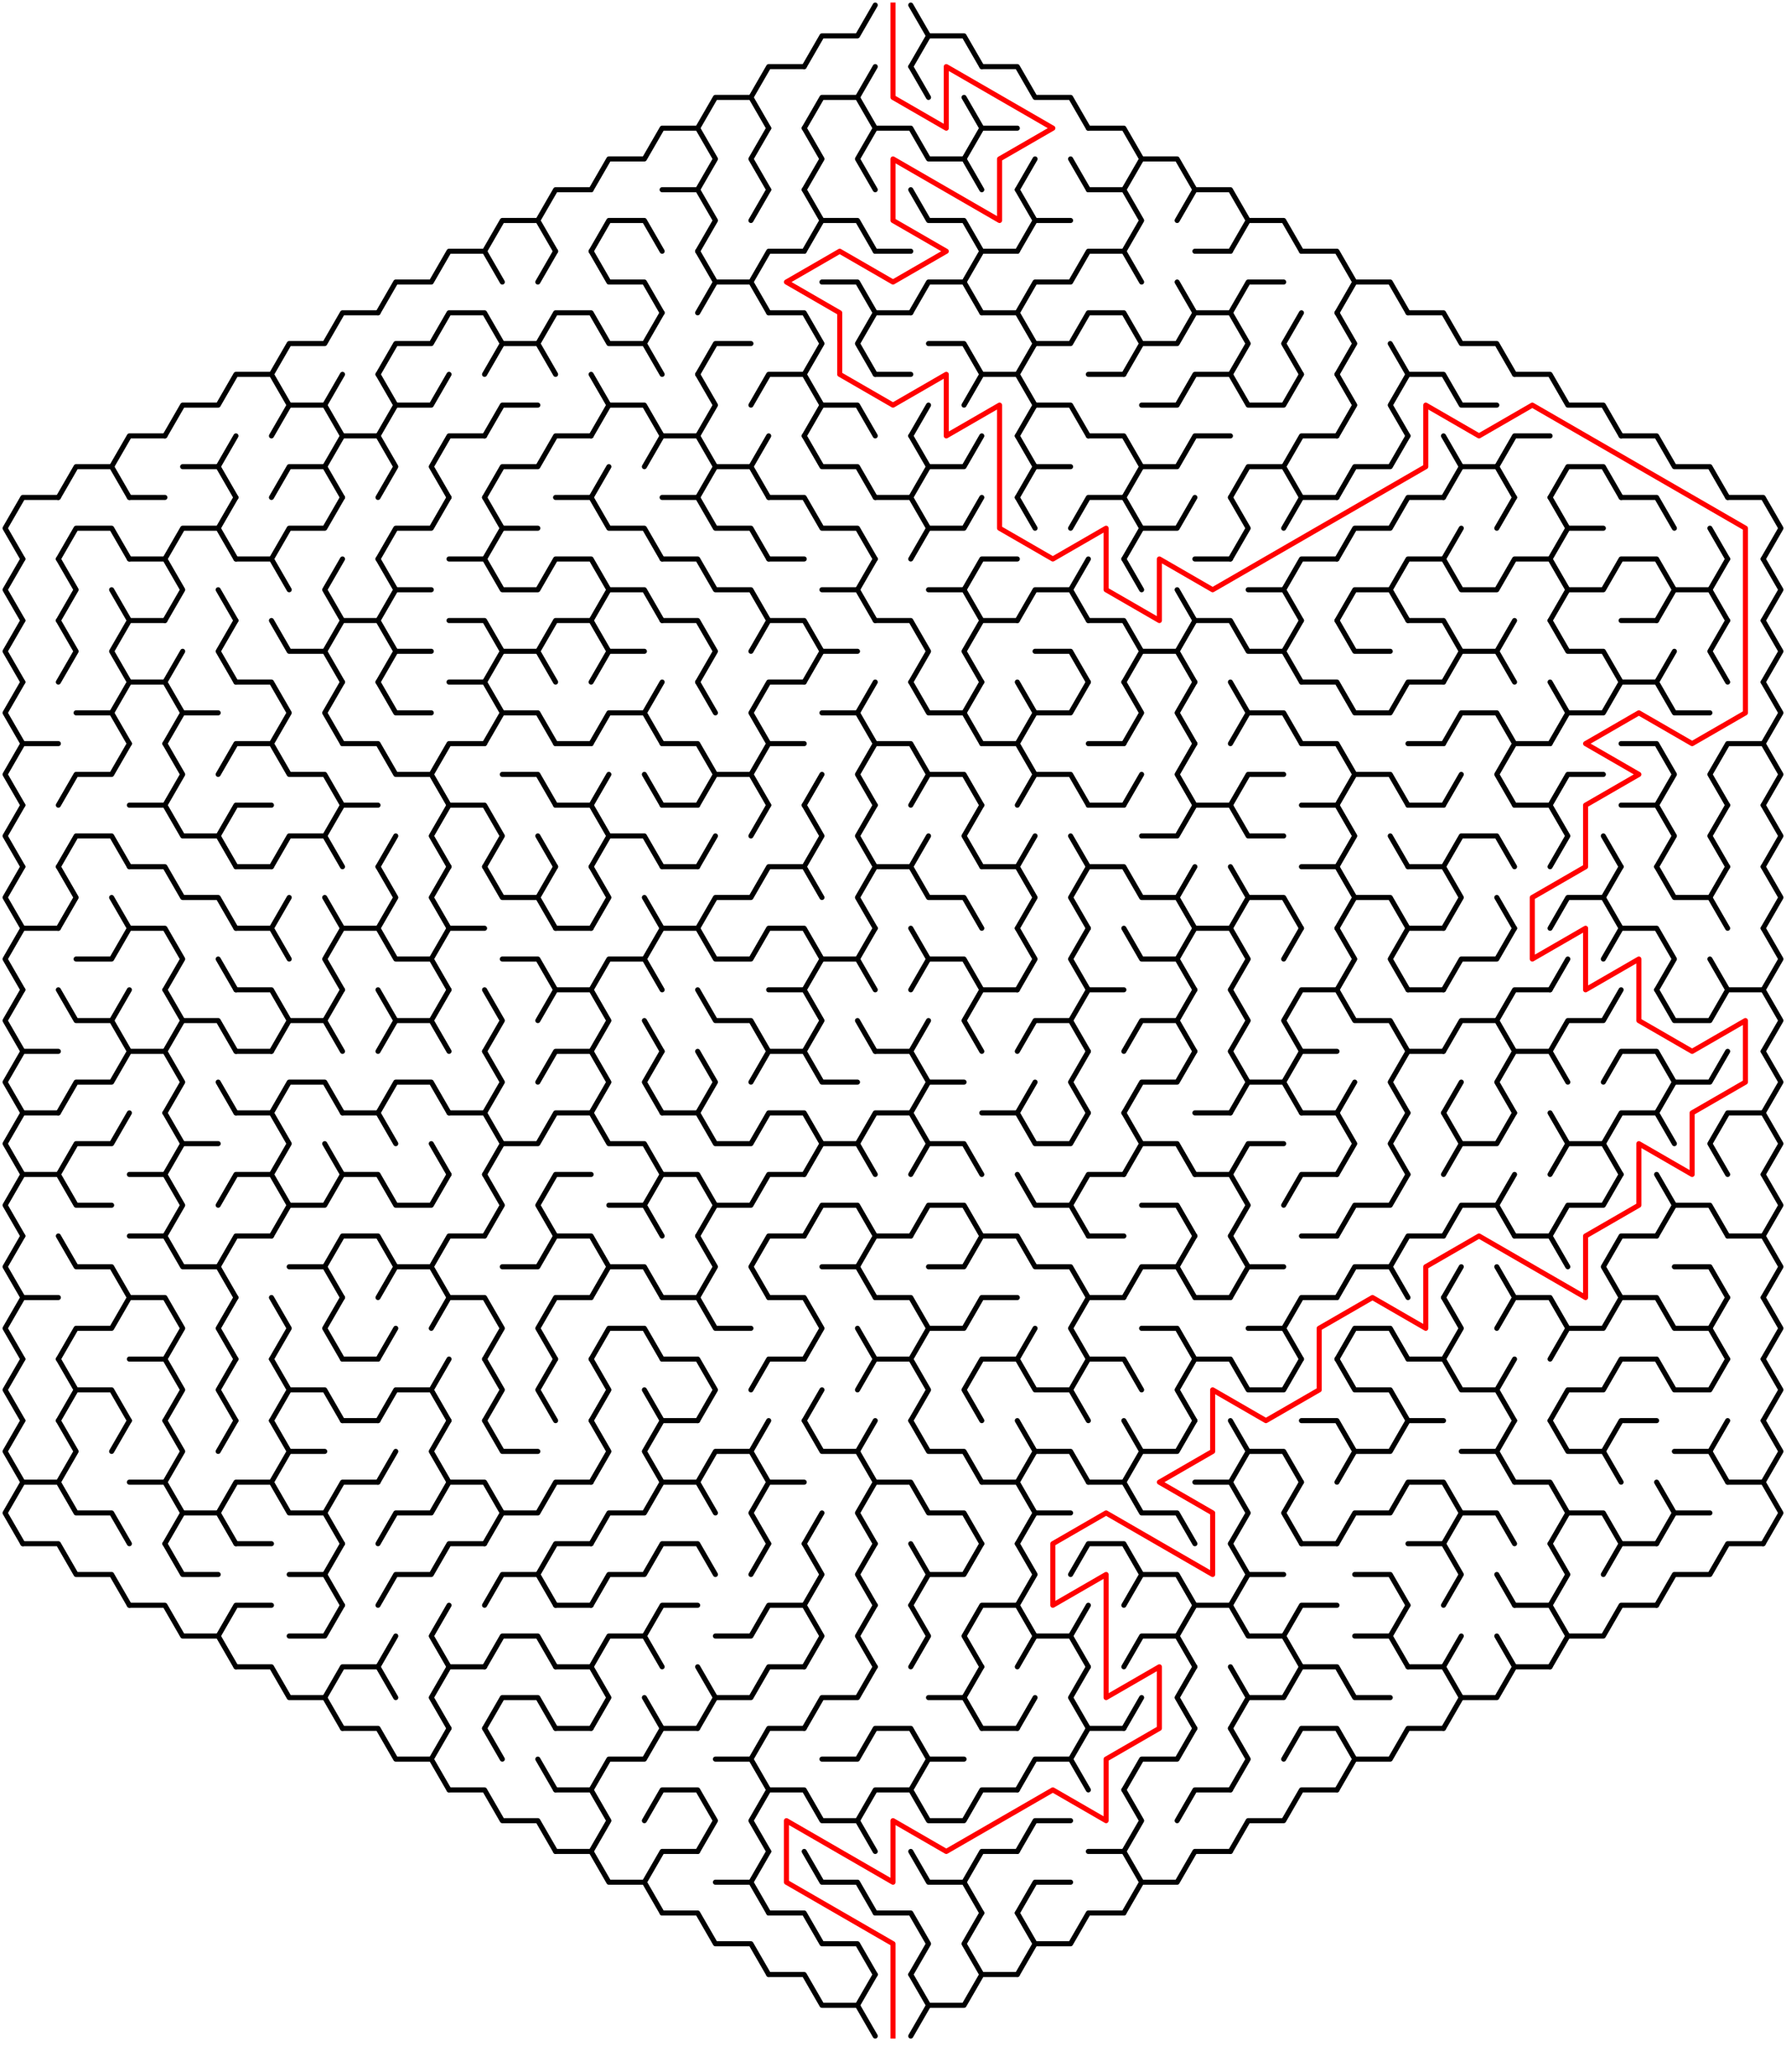 ﻿<?xml version="1.0" encoding="utf-8" standalone="no"?>
<!DOCTYPE svg PUBLIC "-//W3C//DTD SVG 1.1//EN" "http://www.w3.org/Graphics/SVG/1.1/DTD/svg11.dtd">
<svg width="704" height="816.332" version="1.1" xmlns="http://www.w3.org/2000/svg">
  <title>Hexagonal sigma maze with 17 cells side</title>
  <g fill="none" stroke="#000000" stroke-width="2" stroke-linecap="round" stroke-linejoin="round">
    <polyline points="317,26.249 324,14.124 338,14.124 345,2" />
    <polyline points="359,2 366,14.124 359,26.249" />
    <polyline points="366,14.124 380,14.124 387,26.249" />
    <polyline points="275,50.497 282,38.373 296,38.373 303,50.497" />
    <polyline points="296,38.373 303,26.249 317,26.249" />
    <polyline points="317,50.497 324,38.373 338,38.373 345,50.497" />
    <line x1="338" y1="38.373" x2="345" y2="26.249" />
    <line x1="359" y1="26.249" x2="366" y2="38.373" />
    <line x1="380" y1="38.373" x2="387" y2="50.497" />
    <polyline points="387,26.249 401,26.249 408,38.373 422,38.373 429,50.497" />
    <polyline points="233,74.746 240,62.622 254,62.622 261,50.497 275,50.497 282,62.622 275,74.746" />
    <polyline points="303,74.746 296,62.622 303,50.497" />
    <polyline points="317,50.497 324,62.622 317,74.746" />
    <polyline points="345,74.746 338,62.622 345,50.497 359,50.497 366,62.622 380,62.622 387,74.746" />
    <polyline points="380,62.622 387,50.497 401,50.497" />
    <line x1="401" y1="74.746" x2="408" y2="62.622" />
    <line x1="422" y1="62.622" x2="429" y2="74.746" />
    <polyline points="429,50.497 443,50.497 450,62.622 443,74.746" />
    <polyline points="450,62.622 464,62.622 471,74.746" />
    <polyline points="191,98.995 198,86.87 212,86.87 219,98.995" />
    <polyline points="212,86.87 219,74.746 233,74.746" />
    <polyline points="233,98.995 240,86.87 254,86.87 261,98.995" />
    <polyline points="261,74.746 275,74.746 282,86.87 275,98.995" />
    <line x1="296" y1="86.87" x2="303" y2="74.746" />
    <polyline points="317,74.746 324,86.87 317,98.995" />
    <polyline points="324,86.87 338,86.87 345,98.995" />
    <polyline points="359,74.746 366,86.87 380,86.87 387,98.995" />
    <polyline points="401,74.746 408,86.87 401,98.995" />
    <line x1="408" y1="86.87" x2="422" y2="86.87" />
    <polyline points="429,74.746 443,74.746 450,86.87 443,98.995" />
    <polyline points="464,86.87 471,74.746 485,74.746 492,86.87 485,98.995" />
    <polyline points="492,86.87 506,86.87 513,98.995" />
    <polyline points="149,123.244 156,111.119 170,111.119 177,98.995 191,98.995 198,111.119" />
    <line x1="212" y1="111.119" x2="219" y2="98.995" />
    <polyline points="233,98.995 240,111.119 254,111.119 261,123.244" />
    <polyline points="275,98.995 282,111.119 275,123.244" />
    <polyline points="282,111.119 296,111.119 303,123.244" />
    <polyline points="296,111.119 303,98.995 317,98.995" />
    <polyline points="324,111.119 338,111.119 345,123.244" />
    <line x1="345" y1="98.995" x2="359" y2="98.995" />
    <polyline points="359,123.244 366,111.119 380,111.119 387,123.244" />
    <polyline points="380,111.119 387,98.995 401,98.995" />
    <polyline points="401,123.244 408,111.119 422,111.119 429,98.995 443,98.995 450,111.119" />
    <line x1="464" y1="111.119" x2="471" y2="123.244" />
    <line x1="471" y1="98.995" x2="485" y2="98.995" />
    <polyline points="485,123.244 492,111.119 506,111.119" />
    <polyline points="513,98.995 527,98.995 534,111.119 527,123.244" />
    <polyline points="534,111.119 548,111.119 555,123.244" />
    <polyline points="107,147.492 114,135.368 128,135.368 135,123.244 149,123.244" />
    <polyline points="149,147.492 156,135.368 170,135.368 177,123.244 191,123.244 198,135.368 191,147.492" />
    <polyline points="198,135.368 212,135.368 219,147.492" />
    <polyline points="212,135.368 219,123.244 233,123.244 240,135.368 254,135.368 261,147.492" />
    <line x1="254" y1="135.368" x2="261" y2="123.244" />
    <polyline points="275,147.492 282,135.368 296,135.368" />
    <polyline points="303,123.244 317,123.244 324,135.368 317,147.492" />
    <polyline points="345,147.492 338,135.368 345,123.244 359,123.244" />
    <polyline points="366,135.368 380,135.368 387,147.492" />
    <polyline points="387,123.244 401,123.244 408,135.368 401,147.492" />
    <polyline points="408,135.368 422,135.368 429,123.244 443,123.244 450,135.368 443,147.492" />
    <polyline points="450,135.368 464,135.368 471,123.244 485,123.244 492,135.368 485,147.492" />
    <polyline points="513,147.492 506,135.368 513,123.244" />
    <polyline points="527,123.244 534,135.368 527,147.492" />
    <line x1="548" y1="135.368" x2="555" y2="147.492" />
    <polyline points="555,123.244 569,123.244 576,135.368 590,135.368 597,147.492" />
    <polyline points="65,171.741 72,159.617 86,159.617 93,147.492 107,147.492 114,159.617 107,171.741" />
    <polyline points="114,159.617 128,159.617 135,171.741" />
    <line x1="128" y1="159.617" x2="135" y2="147.492" />
    <polyline points="149,147.492 156,159.617 149,171.741" />
    <polyline points="156,159.617 170,159.617 177,147.492" />
    <polyline points="191,171.741 198,159.617 212,159.617" />
    <polyline points="233,147.492 240,159.617 233,171.741" />
    <polyline points="240,159.617 254,159.617 261,171.741" />
    <polyline points="275,147.492 282,159.617 275,171.741" />
    <polyline points="296,159.617 303,147.492 317,147.492 324,159.617 317,171.741" />
    <polyline points="324,159.617 338,159.617 345,171.741" />
    <line x1="345" y1="147.492" x2="359" y2="147.492" />
    <line x1="359" y1="171.741" x2="366" y2="159.617" />
    <polyline points="380,159.617 387,147.492 401,147.492 408,159.617 401,171.741" />
    <polyline points="408,159.617 422,159.617 429,171.741" />
    <line x1="429" y1="147.492" x2="443" y2="147.492" />
    <polyline points="450,159.617 464,159.617 471,147.492 485,147.492 492,159.617 506,159.617 513,147.492" />
    <polyline points="527,147.492 534,159.617 527,171.741" />
    <polyline points="555,171.741 548,159.617 555,147.492 569,147.492 576,159.617 590,159.617" />
    <polyline points="597,147.492 611,147.492 618,159.617 632,159.617 639,171.741" />
    <polyline points="23,195.99 30,183.865 44,183.865 51,195.99" />
    <polyline points="44,183.865 51,171.741 65,171.741" />
    <polyline points="72,183.865 86,183.865 93,195.99" />
    <line x1="86" y1="183.865" x2="93" y2="171.741" />
    <polyline points="107,195.99 114,183.865 128,183.865 135,195.99" />
    <polyline points="128,183.865 135,171.741 149,171.741 156,183.865 149,195.99" />
    <polyline points="177,195.99 170,183.865 177,171.741 191,171.741" />
    <polyline points="191,195.99 198,183.865 212,183.865 219,171.741 233,171.741" />
    <line x1="233" y1="195.99" x2="240" y2="183.865" />
    <polyline points="254,183.865 261,171.741 275,171.741 282,183.865 275,195.99" />
    <polyline points="282,183.865 296,183.865 303,195.99" />
    <line x1="296" y1="183.865" x2="303" y2="171.741" />
    <polyline points="317,171.741 324,183.865 338,183.865 345,195.99" />
    <polyline points="359,171.741 366,183.865 359,195.99" />
    <polyline points="366,183.865 380,183.865 387,171.741" />
    <polyline points="401,171.741 408,183.865 401,195.99" />
    <line x1="408" y1="183.865" x2="422" y2="183.865" />
    <polyline points="429,171.741 443,171.741 450,183.865 443,195.99" />
    <polyline points="450,183.865 464,183.865 471,171.741 485,171.741" />
    <polyline points="485,195.99 492,183.865 506,183.865 513,195.99" />
    <polyline points="506,183.865 513,171.741 527,171.741" />
    <polyline points="527,195.99 534,183.865 548,183.865 555,171.741" />
    <polyline points="569,171.741 576,183.865 569,195.99" />
    <polyline points="576,183.865 590,183.865 597,195.99" />
    <polyline points="590,183.865 597,171.741 611,171.741" />
    <polyline points="611,195.99 618,183.865 632,183.865 639,195.99" />
    <polyline points="639,171.741 653,171.741 660,183.865 674,183.865 681,195.99" />
    <polyline points="9,220.238 2,208.114 9,195.99 23,195.99" />
    <polyline points="23,220.238 30,208.114 44,208.114 51,220.238" />
    <line x1="51" y1="195.99" x2="65" y2="195.99" />
    <polyline points="65,220.238 72,208.114 86,208.114 93,220.238" />
    <line x1="86" y1="208.114" x2="93" y2="195.99" />
    <polyline points="107,220.238 114,208.114 128,208.114 135,195.99" />
    <polyline points="149,220.238 156,208.114 170,208.114 177,195.99" />
    <polyline points="191,195.99 198,208.114 191,220.238" />
    <line x1="198" y1="208.114" x2="212" y2="208.114" />
    <polyline points="219,195.99 233,195.99 240,208.114 254,208.114 261,220.238" />
    <polyline points="261,195.99 275,195.99 282,208.114 296,208.114 303,220.238" />
    <polyline points="303,195.99 317,195.99 324,208.114 338,208.114 345,220.238" />
    <polyline points="345,195.99 359,195.99 366,208.114 359,220.238" />
    <polyline points="366,208.114 380,208.114 387,195.99" />
    <line x1="401" y1="195.99" x2="408" y2="208.114" />
    <polyline points="422,208.114 429,195.99 443,195.99 450,208.114 443,220.238" />
    <polyline points="450,208.114 464,208.114 471,195.99" />
    <polyline points="485,195.99 492,208.114 485,220.238" />
    <polyline points="506,208.114 513,195.99 527,195.99" />
    <polyline points="527,220.238 534,208.114 548,208.114 555,195.99 569,195.99" />
    <line x1="569" y1="220.238" x2="576" y2="208.114" />
    <line x1="590" y1="208.114" x2="597" y2="195.99" />
    <polyline points="611,195.99 618,208.114 611,220.238" />
    <line x1="618" y1="208.114" x2="632" y2="208.114" />
    <polyline points="639,195.99 653,195.99 660,208.114" />
    <line x1="674" y1="208.114" x2="681" y2="220.238" />
    <polyline points="681,195.99 695,195.99 702,208.114 695,220.238" />
    <polyline points="9,244.487 2,232.363 9,220.238" />
    <polyline points="23,220.238 30,232.363 23,244.487" />
    <line x1="44" y1="232.363" x2="51" y2="244.487" />
    <polyline points="51,220.238 65,220.238 72,232.363 65,244.487" />
    <line x1="86" y1="232.363" x2="93" y2="244.487" />
    <polyline points="93,220.238 107,220.238 114,232.363" />
    <polyline points="135,244.487 128,232.363 135,220.238" />
    <polyline points="149,220.238 156,232.363 149,244.487" />
    <line x1="156" y1="232.363" x2="170" y2="232.363" />
    <polyline points="177,220.238 191,220.238 198,232.363 212,232.363 219,220.238 233,220.238 240,232.363 233,244.487" />
    <polyline points="240,232.363 254,232.363 261,244.487" />
    <polyline points="261,220.238 275,220.238 282,232.363 296,232.363 303,244.487" />
    <line x1="303" y1="220.238" x2="317" y2="220.238" />
    <polyline points="324,232.363 338,232.363 345,244.487" />
    <line x1="338" y1="232.363" x2="345" y2="220.238" />
    <polyline points="366,232.363 380,232.363 387,244.487" />
    <polyline points="380,232.363 387,220.238 401,220.238" />
    <polyline points="401,244.487 408,232.363 422,232.363 429,244.487" />
    <line x1="422" y1="232.363" x2="429" y2="220.238" />
    <line x1="443" y1="220.238" x2="450" y2="232.363" />
    <line x1="464" y1="232.363" x2="471" y2="244.487" />
    <line x1="471" y1="220.238" x2="485" y2="220.238" />
    <polyline points="492,232.363 506,232.363 513,244.487" />
    <polyline points="506,232.363 513,220.238 527,220.238" />
    <polyline points="527,244.487 534,232.363 548,232.363 555,244.487" />
    <polyline points="548,232.363 555,220.238 569,220.238 576,232.363 590,232.363 597,220.238 611,220.238 618,232.363 611,244.487" />
    <polyline points="618,232.363 632,232.363 639,220.238 653,220.238 660,232.363 653,244.487" />
    <polyline points="660,232.363 674,232.363 681,244.487" />
    <line x1="674" y1="232.363" x2="681" y2="220.238" />
    <polyline points="695,220.238 702,232.363 695,244.487" />
    <polyline points="9,268.736 2,256.611 9,244.487" />
    <polyline points="23,244.487 30,256.611 23,268.736" />
    <polyline points="51,268.736 44,256.611 51,244.487 65,244.487" />
    <line x1="65" y1="268.736" x2="72" y2="256.611" />
    <polyline points="93,268.736 86,256.611 93,244.487" />
    <polyline points="107,244.487 114,256.611 128,256.611 135,268.736" />
    <polyline points="128,256.611 135,244.487 149,244.487 156,256.611 149,268.736" />
    <line x1="156" y1="256.611" x2="170" y2="256.611" />
    <polyline points="177,244.487 191,244.487 198,256.611 191,268.736" />
    <polyline points="198,256.611 212,256.611 219,268.736" />
    <polyline points="212,256.611 219,244.487 233,244.487 240,256.611 233,268.736" />
    <line x1="240" y1="256.611" x2="254" y2="256.611" />
    <polyline points="261,244.487 275,244.487 282,256.611 275,268.736" />
    <polyline points="296,256.611 303,244.487 317,244.487 324,256.611 317,268.736" />
    <line x1="324" y1="256.611" x2="338" y2="256.611" />
    <polyline points="345,244.487 359,244.487 366,256.611 359,268.736" />
    <polyline points="387,268.736 380,256.611 387,244.487 401,244.487" />
    <polyline points="408,256.611 422,256.611 429,268.736" />
    <polyline points="429,244.487 443,244.487 450,256.611 443,268.736" />
    <polyline points="450,256.611 464,256.611 471,268.736" />
    <polyline points="464,256.611 471,244.487 485,244.487 492,256.611 506,256.611 513,268.736" />
    <line x1="506" y1="256.611" x2="513" y2="244.487" />
    <polyline points="527,244.487 534,256.611 548,256.611" />
    <polyline points="555,244.487 569,244.487 576,256.611 569,268.736" />
    <polyline points="576,256.611 590,256.611 597,268.736" />
    <line x1="590" y1="256.611" x2="597" y2="244.487" />
    <polyline points="611,244.487 618,256.611 632,256.611 639,268.736" />
    <line x1="639" y1="244.487" x2="653" y2="244.487" />
    <line x1="653" y1="268.736" x2="660" y2="256.611" />
    <polyline points="681,268.736 674,256.611 681,244.487" />
    <polyline points="695,244.487 702,256.611 695,268.736" />
    <polyline points="9,292.985 2,280.86 9,268.736" />
    <polyline points="30,280.86 44,280.86 51,292.985" />
    <polyline points="44,280.86 51,268.736 65,268.736 72,280.86 65,292.985" />
    <line x1="72" y1="280.86" x2="86" y2="280.86" />
    <polyline points="93,268.736 107,268.736 114,280.86 107,292.985" />
    <polyline points="135,292.985 128,280.86 135,268.736" />
    <polyline points="149,268.736 156,280.86 170,280.86" />
    <polyline points="177,268.736 191,268.736 198,280.86 191,292.985" />
    <polyline points="198,280.86 212,280.86 219,292.985" />
    <polyline points="233,292.985 240,280.86 254,280.86 261,292.985" />
    <line x1="254" y1="280.86" x2="261" y2="268.736" />
    <line x1="275" y1="268.736" x2="282" y2="280.86" />
    <polyline points="303,292.985 296,280.86 303,268.736 317,268.736" />
    <polyline points="324,280.86 338,280.86 345,292.985" />
    <line x1="338" y1="280.86" x2="345" y2="268.736" />
    <polyline points="359,268.736 366,280.86 380,280.86 387,292.985" />
    <line x1="380" y1="280.86" x2="387" y2="268.736" />
    <polyline points="401,268.736 408,280.86 401,292.985" />
    <polyline points="408,280.86 422,280.86 429,268.736" />
    <polyline points="443,268.736 450,280.86 443,292.985" />
    <polyline points="471,292.985 464,280.86 471,268.736" />
    <polyline points="485,268.736 492,280.86 485,292.985" />
    <polyline points="492,280.86 506,280.86 513,292.985" />
    <polyline points="513,268.736 527,268.736 534,280.86 548,280.86 555,268.736 569,268.736" />
    <polyline points="569,292.985 576,280.86 590,280.86 597,292.985" />
    <polyline points="611,268.736 618,280.86 611,292.985" />
    <polyline points="618,280.86 632,280.86 639,268.736 653,268.736 660,280.86 674,280.86" />
    <polyline points="695,268.736 702,280.86 695,292.985" />
    <polyline points="9,317.233 2,305.109 9,292.985 23,292.985" />
    <polyline points="23,317.233 30,305.109 44,305.109 51,292.985" />
    <polyline points="65,292.985 72,305.109 65,317.233" />
    <polyline points="86,305.109 93,292.985 107,292.985 114,305.109 128,305.109 135,317.233" />
    <polyline points="135,292.985 149,292.985 156,305.109 170,305.109 177,317.233" />
    <polyline points="170,305.109 177,292.985 191,292.985" />
    <polyline points="198,305.109 212,305.109 219,317.233" />
    <line x1="219" y1="292.985" x2="233" y2="292.985" />
    <line x1="233" y1="317.233" x2="240" y2="305.109" />
    <line x1="254" y1="305.109" x2="261" y2="317.233" />
    <polyline points="261,292.985 275,292.985 282,305.109 275,317.233" />
    <polyline points="282,305.109 296,305.109 303,317.233" />
    <polyline points="296,305.109 303,292.985 317,292.985" />
    <line x1="317" y1="317.233" x2="324" y2="305.109" />
    <polyline points="345,317.233 338,305.109 345,292.985 359,292.985 366,305.109 359,317.233" />
    <polyline points="366,305.109 380,305.109 387,317.233" />
    <polyline points="387,292.985 401,292.985 408,305.109 401,317.233" />
    <polyline points="408,305.109 422,305.109 429,317.233" />
    <line x1="429" y1="292.985" x2="443" y2="292.985" />
    <line x1="443" y1="317.233" x2="450" y2="305.109" />
    <polyline points="471,317.233 464,305.109 471,292.985" />
    <polyline points="485,317.233 492,305.109 506,305.109" />
    <polyline points="513,292.985 527,292.985 534,305.109 527,317.233" />
    <polyline points="534,305.109 548,305.109 555,317.233" />
    <line x1="555" y1="292.985" x2="569" y2="292.985" />
    <line x1="569" y1="317.233" x2="576" y2="305.109" />
    <polyline points="597,317.233 590,305.109 597,292.985 611,292.985" />
    <polyline points="611,317.233 618,305.109 632,305.109" />
    <polyline points="639,292.985 653,292.985 660,305.109 653,317.233" />
    <polyline points="681,317.233 674,305.109 681,292.985 695,292.985 702,305.109 695,317.233" />
    <polyline points="9,341.482 2,329.358 9,317.233" />
    <polyline points="23,341.482 30,329.358 44,329.358 51,341.482" />
    <polyline points="51,317.233 65,317.233 72,329.358 86,329.358 93,341.482" />
    <polyline points="86,329.358 93,317.233 107,317.233" />
    <polyline points="107,341.482 114,329.358 128,329.358 135,341.482" />
    <polyline points="128,329.358 135,317.233 149,317.233" />
    <line x1="149" y1="341.482" x2="156" y2="329.358" />
    <polyline points="177,341.482 170,329.358 177,317.233 191,317.233 198,329.358 191,341.482" />
    <line x1="212" y1="329.358" x2="219" y2="341.482" />
    <polyline points="219,317.233 233,317.233 240,329.358 233,341.482" />
    <polyline points="240,329.358 254,329.358 261,341.482" />
    <line x1="261" y1="317.233" x2="275" y2="317.233" />
    <line x1="275" y1="341.482" x2="282" y2="329.358" />
    <line x1="296" y1="329.358" x2="303" y2="317.233" />
    <polyline points="317,317.233 324,329.358 317,341.482" />
    <polyline points="345,341.482 338,329.358 345,317.233" />
    <line x1="359" y1="341.482" x2="366" y2="329.358" />
    <polyline points="387,341.482 380,329.358 387,317.233" />
    <line x1="401" y1="341.482" x2="408" y2="329.358" />
    <line x1="422" y1="329.358" x2="429" y2="341.482" />
    <line x1="429" y1="317.233" x2="443" y2="317.233" />
    <polyline points="450,329.358 464,329.358 471,317.233 485,317.233 492,329.358 506,329.358" />
    <polyline points="513,317.233 527,317.233 534,329.358 527,341.482" />
    <line x1="548" y1="329.358" x2="555" y2="341.482" />
    <line x1="555" y1="317.233" x2="569" y2="317.233" />
    <polyline points="569,341.482 576,329.358 590,329.358 597,341.482" />
    <polyline points="597,317.233 611,317.233 618,329.358 611,341.482" />
    <line x1="632" y1="329.358" x2="639" y2="341.482" />
    <polyline points="639,317.233 653,317.233 660,329.358 653,341.482" />
    <polyline points="681,341.482 674,329.358 681,317.233" />
    <polyline points="695,317.233 702,329.358 695,341.482" />
    <polyline points="9,365.731 2,353.606 9,341.482" />
    <polyline points="23,341.482 30,353.606 23,365.731" />
    <line x1="44" y1="353.606" x2="51" y2="365.731" />
    <polyline points="51,341.482 65,341.482 72,353.606 86,353.606 93,365.731" />
    <line x1="93" y1="341.482" x2="107" y2="341.482" />
    <line x1="107" y1="365.731" x2="114" y2="353.606" />
    <line x1="128" y1="353.606" x2="135" y2="365.731" />
    <polyline points="149,341.482 156,353.606 149,365.731" />
    <polyline points="177,365.731 170,353.606 177,341.482" />
    <polyline points="191,341.482 198,353.606 212,353.606 219,365.731" />
    <line x1="212" y1="353.606" x2="219" y2="341.482" />
    <polyline points="233,341.482 240,353.606 233,365.731" />
    <line x1="254" y1="353.606" x2="261" y2="365.731" />
    <line x1="261" y1="341.482" x2="275" y2="341.482" />
    <polyline points="275,365.731 282,353.606 296,353.606 303,341.482 317,341.482 324,353.606" />
    <polyline points="345,365.731 338,353.606 345,341.482 359,341.482 366,353.606 380,353.606 387,365.731" />
    <polyline points="387,341.482 401,341.482 408,353.606 401,365.731" />
    <polyline points="429,365.731 422,353.606 429,341.482 443,341.482 450,353.606 464,353.606 471,365.731" />
    <line x1="464" y1="353.606" x2="471" y2="341.482" />
    <polyline points="485,341.482 492,353.606 485,365.731" />
    <polyline points="492,353.606 506,353.606 513,365.731" />
    <polyline points="513,341.482 527,341.482 534,353.606 527,365.731" />
    <polyline points="534,353.606 548,353.606 555,365.731" />
    <polyline points="555,341.482 569,341.482 576,353.606 569,365.731" />
    <line x1="590" y1="353.606" x2="597" y2="365.731" />
    <polyline points="611,365.731 618,353.606 632,353.606 639,365.731" />
    <line x1="632" y1="353.606" x2="639" y2="341.482" />
    <polyline points="653,341.482 660,353.606 674,353.606 681,365.731" />
    <line x1="674" y1="353.606" x2="681" y2="341.482" />
    <polyline points="695,341.482 702,353.606 695,365.731" />
    <polyline points="9,389.979 2,377.855 9,365.731 23,365.731" />
    <polyline points="30,377.855 44,377.855 51,365.731 65,365.731 72,377.855 65,389.979" />
    <line x1="86" y1="377.855" x2="93" y2="389.979" />
    <polyline points="93,365.731 107,365.731 114,377.855" />
    <polyline points="135,389.979 128,377.855 135,365.731 149,365.731 156,377.855 170,377.855 177,389.979" />
    <polyline points="170,377.855 177,365.731 191,365.731" />
    <polyline points="198,377.855 212,377.855 219,389.979" />
    <line x1="219" y1="365.731" x2="233" y2="365.731" />
    <polyline points="233,389.979 240,377.855 254,377.855 261,389.979" />
    <polyline points="254,377.855 261,365.731 275,365.731 282,377.855 296,377.855 303,365.731 317,365.731 324,377.855 317,389.979" />
    <polyline points="324,377.855 338,377.855 345,389.979" />
    <line x1="338" y1="377.855" x2="345" y2="365.731" />
    <polyline points="359,365.731 366,377.855 359,389.979" />
    <polyline points="366,377.855 380,377.855 387,389.979" />
    <polyline points="401,365.731 408,377.855 401,389.979" />
    <polyline points="429,389.979 422,377.855 429,365.731" />
    <polyline points="443,365.731 450,377.855 464,377.855 471,389.979" />
    <polyline points="464,377.855 471,365.731 485,365.731 492,377.855 485,389.979" />
    <line x1="506" y1="377.855" x2="513" y2="365.731" />
    <polyline points="527,365.731 534,377.855 527,389.979" />
    <polyline points="555,389.979 548,377.855 555,365.731 569,365.731" />
    <polyline points="569,389.979 576,377.855 590,377.855 597,365.731" />
    <line x1="611" y1="389.979" x2="618" y2="377.855" />
    <polyline points="632,377.855 639,365.731 653,365.731 660,377.855 653,389.979" />
    <line x1="674" y1="377.855" x2="681" y2="389.979" />
    <polyline points="695,365.731 702,377.855 695,389.979" />
    <polyline points="9,414.228 2,402.104 9,389.979" />
    <polyline points="23,389.979 30,402.104 44,402.104 51,414.228" />
    <line x1="44" y1="402.104" x2="51" y2="389.979" />
    <polyline points="65,389.979 72,402.104 65,414.228" />
    <polyline points="72,402.104 86,402.104 93,414.228" />
    <polyline points="93,389.979 107,389.979 114,402.104 107,414.228" />
    <polyline points="114,402.104 128,402.104 135,414.228" />
    <line x1="128" y1="402.104" x2="135" y2="389.979" />
    <polyline points="149,389.979 156,402.104 149,414.228" />
    <polyline points="156,402.104 170,402.104 177,414.228" />
    <line x1="170" y1="402.104" x2="177" y2="389.979" />
    <polyline points="191,389.979 198,402.104 191,414.228" />
    <polyline points="212,402.104 219,389.979 233,389.979 240,402.104 233,414.228" />
    <line x1="254" y1="402.104" x2="261" y2="414.228" />
    <polyline points="275,389.979 282,402.104 296,402.104 303,414.228" />
    <polyline points="303,389.979 317,389.979 324,402.104 317,414.228" />
    <line x1="338" y1="402.104" x2="345" y2="414.228" />
    <line x1="359" y1="414.228" x2="366" y2="402.104" />
    <polyline points="387,414.228 380,402.104 387,389.979 401,389.979" />
    <polyline points="401,414.228 408,402.104 422,402.104 429,414.228" />
    <polyline points="422,402.104 429,389.979 443,389.979" />
    <polyline points="443,414.228 450,402.104 464,402.104 471,414.228" />
    <line x1="464" y1="402.104" x2="471" y2="389.979" />
    <polyline points="485,389.979 492,402.104 485,414.228" />
    <polyline points="513,414.228 506,402.104 513,389.979 527,389.979 534,402.104 548,402.104 555,414.228" />
    <line x1="555" y1="389.979" x2="569" y2="389.979" />
    <polyline points="569,414.228 576,402.104 590,402.104 597,414.228" />
    <polyline points="590,402.104 597,389.979 611,389.979" />
    <polyline points="611,414.228 618,402.104 632,402.104 639,389.979" />
    <polyline points="653,389.979 660,402.104 674,402.104 681,389.979 695,389.979 702,402.104 695,414.228" />
    <polyline points="9,438.477 2,426.352 9,414.228 23,414.228" />
    <polyline points="23,438.477 30,426.352 44,426.352 51,414.228 65,414.228 72,426.352 65,438.477" />
    <line x1="86" y1="426.352" x2="93" y2="438.477" />
    <line x1="93" y1="414.228" x2="107" y2="414.228" />
    <polyline points="107,438.477 114,426.352 128,426.352 135,438.477" />
    <polyline points="149,438.477 156,426.352 170,426.352 177,438.477" />
    <polyline points="191,414.228 198,426.352 191,438.477" />
    <polyline points="212,426.352 219,414.228 233,414.228 240,426.352 233,438.477" />
    <polyline points="261,438.477 254,426.352 261,414.228" />
    <polyline points="275,414.228 282,426.352 275,438.477" />
    <polyline points="296,426.352 303,414.228 317,414.228 324,426.352 338,426.352" />
    <polyline points="345,414.228 359,414.228 366,426.352 359,438.477" />
    <line x1="366" y1="426.352" x2="380" y2="426.352" />
    <line x1="401" y1="438.477" x2="408" y2="426.352" />
    <polyline points="429,438.477 422,426.352 429,414.228" />
    <polyline points="443,438.477 450,426.352 464,426.352 471,414.228" />
    <polyline points="485,414.228 492,426.352 485,438.477" />
    <polyline points="492,426.352 506,426.352 513,438.477" />
    <polyline points="506,426.352 513,414.228 527,414.228" />
    <line x1="527" y1="438.477" x2="534" y2="426.352" />
    <polyline points="555,438.477 548,426.352 555,414.228 569,414.228" />
    <line x1="569" y1="438.477" x2="576" y2="426.352" />
    <polyline points="597,438.477 590,426.352 597,414.228 611,414.228 618,426.352" />
    <polyline points="632,426.352 639,414.228 653,414.228 660,426.352 653,438.477" />
    <polyline points="660,426.352 674,426.352 681,414.228" />
    <polyline points="695,414.228 702,426.352 695,438.477" />
    <polyline points="9,462.726 2,450.601 9,438.477 23,438.477" />
    <polyline points="23,462.726 30,450.601 44,450.601 51,438.477" />
    <polyline points="65,438.477 72,450.601 65,462.726" />
    <line x1="72" y1="450.601" x2="86" y2="450.601" />
    <polyline points="93,438.477 107,438.477 114,450.601 107,462.726" />
    <line x1="128" y1="450.601" x2="135" y2="462.726" />
    <polyline points="135,438.477 149,438.477 156,450.601" />
    <line x1="170" y1="450.601" x2="177" y2="462.726" />
    <polyline points="177,438.477 191,438.477 198,450.601 191,462.726" />
    <polyline points="198,450.601 212,450.601 219,438.477 233,438.477 240,450.601 254,450.601 261,462.726" />
    <polyline points="261,438.477 275,438.477 282,450.601 296,450.601 303,438.477 317,438.477 324,450.601 317,462.726" />
    <polyline points="324,450.601 338,450.601 345,462.726" />
    <polyline points="338,450.601 345,438.477 359,438.477 366,450.601 359,462.726" />
    <polyline points="366,450.601 380,450.601 387,462.726" />
    <polyline points="387,438.477 401,438.477 408,450.601 422,450.601 429,438.477" />
    <polyline points="443,438.477 450,450.601 443,462.726" />
    <polyline points="450,450.601 464,450.601 471,462.726" />
    <line x1="471" y1="438.477" x2="485" y2="438.477" />
    <polyline points="485,462.726 492,450.601 506,450.601" />
    <polyline points="513,438.477 527,438.477 534,450.601 527,462.726" />
    <polyline points="555,462.726 548,450.601 555,438.477" />
    <polyline points="569,438.477 576,450.601 569,462.726" />
    <polyline points="576,450.601 590,450.601 597,438.477" />
    <polyline points="611,438.477 618,450.601 611,462.726" />
    <polyline points="618,450.601 632,450.601 639,462.726" />
    <polyline points="632,450.601 639,438.477 653,438.477 660,450.601" />
    <polyline points="681,462.726 674,450.601 681,438.477 695,438.477 702,450.601 695,462.726" />
    <polyline points="9,486.974 2,474.85 9,462.726 23,462.726 30,474.85 44,474.85" />
    <polyline points="51,462.726 65,462.726 72,474.85 65,486.974" />
    <polyline points="86,474.85 93,462.726 107,462.726 114,474.85 107,486.974" />
    <polyline points="114,474.85 128,474.85 135,462.726 149,462.726 156,474.85 170,474.85 177,462.726" />
    <polyline points="191,462.726 198,474.85 191,486.974" />
    <polyline points="219,486.974 212,474.85 219,462.726 233,462.726" />
    <polyline points="240,474.85 254,474.85 261,486.974" />
    <polyline points="254,474.85 261,462.726 275,462.726 282,474.85 275,486.974" />
    <polyline points="282,474.85 296,474.85 303,462.726 317,462.726" />
    <polyline points="317,486.974 324,474.85 338,474.85 345,486.974" />
    <polyline points="359,486.974 366,474.85 380,474.85 387,486.974" />
    <polyline points="401,462.726 408,474.85 422,474.85 429,486.974" />
    <polyline points="422,474.85 429,462.726 443,462.726" />
    <polyline points="450,474.85 464,474.85 471,486.974" />
    <polyline points="471,462.726 485,462.726 492,474.85 485,486.974" />
    <polyline points="506,474.85 513,462.726 527,462.726" />
    <polyline points="527,486.974 534,474.85 548,474.85 555,462.726" />
    <polyline points="569,486.974 576,474.85 590,474.85 597,486.974" />
    <line x1="590" y1="474.85" x2="597" y2="462.726" />
    <polyline points="611,486.974 618,474.85 632,474.85 639,462.726" />
    <polyline points="653,462.726 660,474.85 653,486.974" />
    <polyline points="660,474.85 674,474.85 681,486.974" />
    <polyline points="695,462.726 702,474.85 695,486.974" />
    <polyline points="9,511.223 2,499.099 9,486.974" />
    <polyline points="23,486.974 30,499.099 44,499.099 51,511.223" />
    <polyline points="51,486.974 65,486.974 72,499.099 86,499.099 93,511.223" />
    <polyline points="86,499.099 93,486.974 107,486.974" />
    <polyline points="114,499.099 128,499.099 135,511.223" />
    <polyline points="128,499.099 135,486.974 149,486.974 156,499.099 149,511.223" />
    <polyline points="156,499.099 170,499.099 177,511.223" />
    <polyline points="170,499.099 177,486.974 191,486.974" />
    <polyline points="198,499.099 212,499.099 219,486.974 233,486.974 240,499.099 233,511.223" />
    <polyline points="240,499.099 254,499.099 261,511.223" />
    <polyline points="275,486.974 282,499.099 275,511.223" />
    <polyline points="303,511.223 296,499.099 303,486.974 317,486.974" />
    <polyline points="324,499.099 338,499.099 345,511.223" />
    <polyline points="338,499.099 345,486.974 359,486.974" />
    <polyline points="366,499.099 380,499.099 387,486.974 401,486.974 408,499.099 422,499.099 429,511.223" />
    <line x1="429" y1="486.974" x2="443" y2="486.974" />
    <polyline points="443,511.223 450,499.099 464,499.099 471,511.223" />
    <line x1="464" y1="499.099" x2="471" y2="486.974" />
    <polyline points="485,486.974 492,499.099 485,511.223" />
    <line x1="492" y1="499.099" x2="506" y2="499.099" />
    <line x1="513" y1="486.974" x2="527" y2="486.974" />
    <polyline points="527,511.223 534,499.099 548,499.099 555,511.223" />
    <polyline points="548,499.099 555,486.974 569,486.974" />
    <line x1="569" y1="511.223" x2="576" y2="499.099" />
    <line x1="590" y1="499.099" x2="597" y2="511.223" />
    <polyline points="597,486.974 611,486.974 618,499.099" />
    <polyline points="639,511.223 632,499.099 639,486.974 653,486.974" />
    <polyline points="660,499.099 674,499.099 681,511.223" />
    <polyline points="681,486.974 695,486.974 702,499.099 695,511.223" />
    <polyline points="9,535.472 2,523.347 9,511.223 23,511.223" />
    <polyline points="23,535.472 30,523.347 44,523.347 51,511.223 65,511.223 72,523.347 65,535.472" />
    <polyline points="93,535.472 86,523.347 93,511.223" />
    <polyline points="107,511.223 114,523.347 107,535.472" />
    <polyline points="135,535.472 128,523.347 135,511.223" />
    <line x1="149" y1="535.472" x2="156" y2="523.347" />
    <polyline points="170,523.347 177,511.223 191,511.223 198,523.347 191,535.472" />
    <polyline points="219,535.472 212,523.347 219,511.223 233,511.223" />
    <polyline points="233,535.472 240,523.347 254,523.347 261,535.472" />
    <polyline points="261,511.223 275,511.223 282,523.347 296,523.347" />
    <polyline points="303,511.223 317,511.223 324,523.347 317,535.472" />
    <line x1="338" y1="523.347" x2="345" y2="535.472" />
    <polyline points="345,511.223 359,511.223 366,523.347 359,535.472" />
    <polyline points="366,523.347 380,523.347 387,511.223 401,511.223" />
    <line x1="401" y1="535.472" x2="408" y2="523.347" />
    <polyline points="429,535.472 422,523.347 429,511.223 443,511.223" />
    <polyline points="450,523.347 464,523.347 471,535.472" />
    <line x1="471" y1="511.223" x2="485" y2="511.223" />
    <polyline points="492,523.347 506,523.347 513,535.472" />
    <polyline points="506,523.347 513,511.223 527,511.223" />
    <polyline points="527,535.472 534,523.347 548,523.347 555,535.472" />
    <polyline points="569,511.223 576,523.347 569,535.472" />
    <polyline points="590,523.347 597,511.223 611,511.223 618,523.347 611,535.472" />
    <polyline points="618,523.347 632,523.347 639,511.223 653,511.223 660,523.347 674,523.347 681,535.472" />
    <line x1="674" y1="523.347" x2="681" y2="511.223" />
    <polyline points="695,511.223 702,523.347 695,535.472" />
    <polyline points="9,559.72 2,547.596 9,535.472" />
    <polyline points="23,535.472 30,547.596 23,559.72" />
    <polyline points="30,547.596 44,547.596 51,559.72" />
    <polyline points="51,535.472 65,535.472 72,547.596 65,559.72" />
    <polyline points="93,559.72 86,547.596 93,535.472" />
    <polyline points="107,535.472 114,547.596 107,559.72" />
    <polyline points="114,547.596 128,547.596 135,559.72" />
    <line x1="135" y1="535.472" x2="149" y2="535.472" />
    <polyline points="149,559.72 156,547.596 170,547.596 177,559.72" />
    <line x1="170" y1="547.596" x2="177" y2="535.472" />
    <polyline points="191,535.472 198,547.596 191,559.72" />
    <polyline points="219,559.72 212,547.596 219,535.472" />
    <polyline points="233,535.472 240,547.596 233,559.72" />
    <line x1="254" y1="547.596" x2="261" y2="559.72" />
    <polyline points="261,535.472 275,535.472 282,547.596 275,559.72" />
    <polyline points="296,547.596 303,535.472 317,535.472" />
    <line x1="317" y1="559.72" x2="324" y2="547.596" />
    <polyline points="338,547.596 345,535.472 359,535.472 366,547.596 359,559.72" />
    <polyline points="387,559.72 380,547.596 387,535.472 401,535.472 408,547.596 422,547.596 429,559.72" />
    <polyline points="422,547.596 429,535.472 443,535.472 450,547.596" />
    <polyline points="471,559.72 464,547.596 471,535.472 485,535.472 492,547.596 506,547.596 513,535.472" />
    <polyline points="527,535.472 534,547.596 548,547.596 555,559.72" />
    <polyline points="555,535.472 569,535.472 576,547.596 590,547.596 597,559.72" />
    <line x1="590" y1="547.596" x2="597" y2="535.472" />
    <polyline points="611,559.72 618,547.596 632,547.596 639,535.472 653,535.472 660,547.596 674,547.596 681,535.472" />
    <polyline points="695,535.472 702,547.596 695,559.72" />
    <polyline points="9,583.969 2,571.845 9,559.72" />
    <polyline points="23,559.72 30,571.845 23,583.969" />
    <line x1="44" y1="571.845" x2="51" y2="559.72" />
    <polyline points="65,559.72 72,571.845 65,583.969" />
    <line x1="86" y1="571.845" x2="93" y2="559.72" />
    <polyline points="107,559.72 114,571.845 107,583.969" />
    <line x1="114" y1="571.845" x2="128" y2="571.845" />
    <line x1="135" y1="559.72" x2="149" y2="559.72" />
    <line x1="149" y1="583.969" x2="156" y2="571.845" />
    <polyline points="177,583.969 170,571.845 177,559.72" />
    <polyline points="191,559.72 198,571.845 212,571.845" />
    <polyline points="233,559.72 240,571.845 233,583.969" />
    <polyline points="261,583.969 254,571.845 261,559.72 275,559.72" />
    <polyline points="275,583.969 282,571.845 296,571.845 303,583.969" />
    <line x1="296" y1="571.845" x2="303" y2="559.72" />
    <polyline points="317,559.72 324,571.845 338,571.845 345,583.969" />
    <line x1="338" y1="571.845" x2="345" y2="559.72" />
    <polyline points="359,559.72 366,571.845 380,571.845 387,583.969" />
    <polyline points="401,559.72 408,571.845 401,583.969" />
    <polyline points="408,571.845 422,571.845 429,583.969" />
    <polyline points="443,559.72 450,571.845 443,583.969" />
    <polyline points="450,571.845 464,571.845 471,559.72" />
    <polyline points="485,559.72 492,571.845 485,583.969" />
    <polyline points="492,571.845 506,571.845 513,583.969" />
    <polyline points="513,559.72 527,559.72 534,571.845 527,583.969" />
    <polyline points="534,571.845 548,571.845 555,559.72 569,559.72" />
    <polyline points="576,571.845 590,571.845 597,583.969" />
    <line x1="590" y1="571.845" x2="597" y2="559.72" />
    <polyline points="611,559.72 618,571.845 632,571.845 639,583.969" />
    <polyline points="632,571.845 639,559.72 653,559.72" />
    <polyline points="660,571.845 674,571.845 681,583.969" />
    <line x1="674" y1="571.845" x2="681" y2="559.72" />
    <polyline points="695,559.72 702,571.845 695,583.969" />
    <polyline points="9,608.218 2,596.093 9,583.969 23,583.969 30,596.093 44,596.093 51,608.218" />
    <polyline points="51,583.969 65,583.969 72,596.093 65,608.218" />
    <polyline points="72,596.093 86,596.093 93,608.218" />
    <polyline points="86,596.093 93,583.969 107,583.969 114,596.093 128,596.093 135,608.218" />
    <polyline points="128,596.093 135,583.969 149,583.969" />
    <polyline points="149,608.218 156,596.093 170,596.093 177,583.969 191,583.969 198,596.093 191,608.218" />
    <polyline points="198,596.093 212,596.093 219,583.969 233,583.969" />
    <polyline points="233,608.218 240,596.093 254,596.093 261,583.969 275,583.969 282,596.093" />
    <polyline points="303,608.218 296,596.093 303,583.969 317,583.969" />
    <line x1="317" y1="608.218" x2="324" y2="596.093" />
    <polyline points="345,608.218 338,596.093 345,583.969 359,583.969 366,596.093 380,596.093 387,608.218" />
    <polyline points="387,583.969 401,583.969 408,596.093 401,608.218" />
    <line x1="408" y1="596.093" x2="422" y2="596.093" />
    <polyline points="429,583.969 443,583.969 450,596.093 464,596.093 471,608.218" />
    <polyline points="471,583.969 485,583.969 492,596.093 485,608.218" />
    <polyline points="513,608.218 506,596.093 513,583.969" />
    <polyline points="527,608.218 534,596.093 548,596.093 555,583.969 569,583.969 576,596.093 569,608.218" />
    <polyline points="576,596.093 590,596.093 597,608.218" />
    <polyline points="597,583.969 611,583.969 618,596.093 611,608.218" />
    <polyline points="618,596.093 632,596.093 639,608.218" />
    <polyline points="653,583.969 660,596.093 653,608.218" />
    <line x1="660" y1="596.093" x2="674" y2="596.093" />
    <polyline points="681,583.969 695,583.969 702,596.093 695,608.218" />
    <polyline points="9,608.218 23,608.218 30,620.342 44,620.342 51,632.466" />
    <polyline points="65,608.218 72,620.342 86,620.342" />
    <line x1="93" y1="608.218" x2="107" y2="608.218" />
    <polyline points="114,620.342 128,620.342 135,632.466" />
    <line x1="128" y1="620.342" x2="135" y2="608.218" />
    <polyline points="149,632.466 156,620.342 170,620.342 177,608.218 191,608.218" />
    <polyline points="191,632.466 198,620.342 212,620.342 219,632.466" />
    <polyline points="212,620.342 219,608.218 233,608.218" />
    <polyline points="233,632.466 240,620.342 254,620.342 261,608.218 275,608.218 282,620.342" />
    <line x1="296" y1="620.342" x2="303" y2="608.218" />
    <polyline points="317,608.218 324,620.342 317,632.466" />
    <polyline points="345,632.466 338,620.342 345,608.218" />
    <polyline points="359,608.218 366,620.342 359,632.466" />
    <polyline points="366,620.342 380,620.342 387,608.218" />
    <polyline points="401,608.218 408,620.342 401,632.466" />
    <polyline points="422,620.342 429,608.218 443,608.218 450,620.342 443,632.466" />
    <polyline points="450,620.342 464,620.342 471,632.466" />
    <polyline points="485,608.218 492,620.342 485,632.466" />
    <line x1="492" y1="620.342" x2="506" y2="620.342" />
    <line x1="513" y1="608.218" x2="527" y2="608.218" />
    <polyline points="534,620.342 548,620.342 555,632.466" />
    <polyline points="555,608.218 569,608.218 576,620.342 569,632.466" />
    <line x1="590" y1="620.342" x2="597" y2="632.466" />
    <polyline points="611,608.218 618,620.342 611,632.466" />
    <polyline points="632,620.342 639,608.218 653,608.218" />
    <polyline points="653,632.466 660,620.342 674,620.342 681,608.218 695,608.218" />
    <polyline points="51,632.466 65,632.466 72,644.591 86,644.591 93,656.715" />
    <polyline points="86,644.591 93,632.466 107,632.466" />
    <polyline points="114,644.591 128,644.591 135,632.466" />
    <line x1="149" y1="656.715" x2="156" y2="644.591" />
    <polyline points="177,656.715 170,644.591 177,632.466" />
    <polyline points="191,656.715 198,644.591 212,644.591 219,656.715" />
    <line x1="219" y1="632.466" x2="233" y2="632.466" />
    <polyline points="233,656.715 240,644.591 254,644.591 261,656.715" />
    <polyline points="254,644.591 261,632.466 275,632.466" />
    <polyline points="282,644.591 296,644.591 303,632.466 317,632.466 324,644.591 317,656.715" />
    <polyline points="345,656.715 338,644.591 345,632.466" />
    <polyline points="359,632.466 366,644.591 359,656.715" />
    <polyline points="387,656.715 380,644.591 387,632.466 401,632.466 408,644.591 401,656.715" />
    <polyline points="408,644.591 422,644.591 429,656.715" />
    <line x1="422" y1="644.591" x2="429" y2="632.466" />
    <polyline points="443,656.715 450,644.591 464,644.591 471,656.715" />
    <polyline points="464,644.591 471,632.466 485,632.466 492,644.591 506,644.591 513,656.715" />
    <polyline points="506,644.591 513,632.466 527,632.466" />
    <polyline points="534,644.591 548,644.591 555,656.715" />
    <line x1="548" y1="644.591" x2="555" y2="632.466" />
    <line x1="569" y1="656.715" x2="576" y2="644.591" />
    <line x1="590" y1="644.591" x2="597" y2="656.715" />
    <polyline points="597,632.466 611,632.466 618,644.591 611,656.715" />
    <polyline points="618,644.591 632,644.591 639,632.466 653,632.466" />
    <polyline points="93,656.715 107,656.715 114,668.84 128,668.84 135,680.964" />
    <polyline points="128,668.84 135,656.715 149,656.715 156,668.84" />
    <polyline points="177,680.964 170,668.84 177,656.715 191,656.715" />
    <polyline points="191,680.964 198,668.84 212,668.84 219,680.964" />
    <polyline points="219,656.715 233,656.715 240,668.84 233,680.964" />
    <line x1="254" y1="668.84" x2="261" y2="680.964" />
    <polyline points="275,656.715 282,668.84 275,680.964" />
    <polyline points="282,668.84 296,668.84 303,656.715 317,656.715" />
    <polyline points="317,680.964 324,668.84 338,668.84 345,656.715" />
    <polyline points="366,668.84 380,668.84 387,680.964" />
    <line x1="380" y1="668.84" x2="387" y2="656.715" />
    <line x1="401" y1="680.964" x2="408" y2="668.84" />
    <polyline points="429,680.964 422,668.84 429,656.715" />
    <line x1="443" y1="680.964" x2="450" y2="668.84" />
    <polyline points="471,680.964 464,668.84 471,656.715" />
    <polyline points="485,656.715 492,668.84 485,680.964" />
    <polyline points="492,668.84 506,668.84 513,656.715 527,656.715 534,668.84 548,668.84" />
    <polyline points="555,656.715 569,656.715 576,668.84 569,680.964" />
    <polyline points="576,668.84 590,668.84 597,656.715 611,656.715" />
    <polyline points="135,680.964 149,680.964 156,693.088 170,693.088 177,705.213" />
    <line x1="170" y1="693.088" x2="177" y2="680.964" />
    <line x1="191" y1="680.964" x2="198" y2="693.088" />
    <line x1="212" y1="693.088" x2="219" y2="705.213" />
    <line x1="219" y1="680.964" x2="233" y2="680.964" />
    <polyline points="233,705.213 240,693.088 254,693.088 261,680.964 275,680.964" />
    <polyline points="282,693.088 296,693.088 303,705.213" />
    <polyline points="296,693.088 303,680.964 317,680.964" />
    <polyline points="324,693.088 338,693.088 345,680.964 359,680.964 366,693.088 359,705.213" />
    <line x1="366" y1="693.088" x2="380" y2="693.088" />
    <line x1="387" y1="680.964" x2="401" y2="680.964" />
    <polyline points="401,705.213 408,693.088 422,693.088 429,705.213" />
    <polyline points="422,693.088 429,680.964 443,680.964" />
    <polyline points="443,705.213 450,693.088 464,693.088 471,680.964" />
    <polyline points="485,680.964 492,693.088 485,705.213" />
    <polyline points="506,693.088 513,680.964 527,680.964 534,693.088 527,705.213" />
    <polyline points="534,693.088 548,693.088 555,680.964 569,680.964" />
    <polyline points="177,705.213 191,705.213 198,717.337 212,717.337 219,729.461" />
    <polyline points="219,705.213 233,705.213 240,717.337 233,729.461" />
    <polyline points="254,717.337 261,705.213 275,705.213 282,717.337 275,729.461" />
    <polyline points="303,729.461 296,717.337 303,705.213 317,705.213 324,717.337 338,717.337 345,729.461" />
    <polyline points="338,717.337 345,705.213 359,705.213 366,717.337 380,717.337 387,705.213 401,705.213" />
    <polyline points="401,729.461 408,717.337 422,717.337" />
    <polyline points="443,705.213 450,717.337 443,729.461" />
    <polyline points="464,717.337 471,705.213 485,705.213" />
    <polyline points="485,729.461 492,717.337 506,717.337 513,705.213 527,705.213" />
    <polyline points="219,729.461 233,729.461 240,741.586 254,741.586 261,753.71" />
    <polyline points="254,741.586 261,729.461 275,729.461" />
    <polyline points="282,741.586 296,741.586 303,753.71" />
    <line x1="296" y1="741.586" x2="303" y2="729.461" />
    <polyline points="317,729.461 324,741.586 338,741.586 345,753.71" />
    <polyline points="359,729.461 366,741.586 380,741.586 387,753.71" />
    <polyline points="380,741.586 387,729.461 401,729.461" />
    <polyline points="401,753.71 408,741.586 422,741.586" />
    <polyline points="429,729.461 443,729.461 450,741.586 443,753.71" />
    <polyline points="450,741.586 464,741.586 471,729.461 485,729.461" />
    <polyline points="261,753.71 275,753.71 282,765.834 296,765.834 303,777.959" />
    <polyline points="303,753.71 317,753.71 324,765.834 338,765.834 345,777.959" />
    <polyline points="345,753.71 359,753.71 366,765.834 359,777.959" />
    <polyline points="387,777.959 380,765.834 387,753.71" />
    <polyline points="401,753.71 408,765.834 401,777.959" />
    <polyline points="408,765.834 422,765.834 429,753.71 443,753.71" />
    <polyline points="303,777.959 317,777.959 324,790.083 338,790.083 345,802.207" />
    <line x1="338" y1="790.083" x2="345" y2="777.959" />
    <polyline points="359,777.959 366,790.083 359,802.207" />
    <polyline points="366,790.083 380,790.083 387,777.959 401,777.959" />
  </g>
  <polyline fill="none" stroke="#ff0000" stroke-width="2" stroke-linecap="square" stroke-linejoin="round" points="352,2 352,38.373 373,50.497 373,26.249 415,50.497 394,62.622 394,86.87 352,62.622 352,86.87 373,98.995 352,111.119 331,98.995 310,111.119 331,123.244 331,147.492 352,159.617 373,147.492 373,171.741 394,159.617 394,208.114 415,220.238 436,208.114 436,232.363 457,244.487 457,220.238 478,232.363 562,183.865 562,159.617 583,171.741 604,159.617 688,208.114 688,280.86 667,292.985 646,280.86 625,292.985 646,305.109 625,317.233 625,341.482 604,353.606 604,377.855 625,365.731 625,389.979 646,377.855 646,402.104 667,414.228 688,402.104 688,426.352 667,438.477 667,462.726 646,450.601 646,474.85 625,486.974 625,511.223 583,486.974 562,499.099 562,523.347 541,511.223 520,523.347 520,547.596 499,559.72 478,547.596 478,571.845 457,583.969 478,596.093 478,620.342 436,596.093 415,608.218 415,632.466 436,620.342 436,668.84 457,656.715 457,680.964 436,693.088 436,717.337 415,705.213 373,729.461 352,717.337 352,741.586 310,717.337 310,741.586 352,765.834 352,802.207" />
  <type>Hexagonal</type>
</svg>